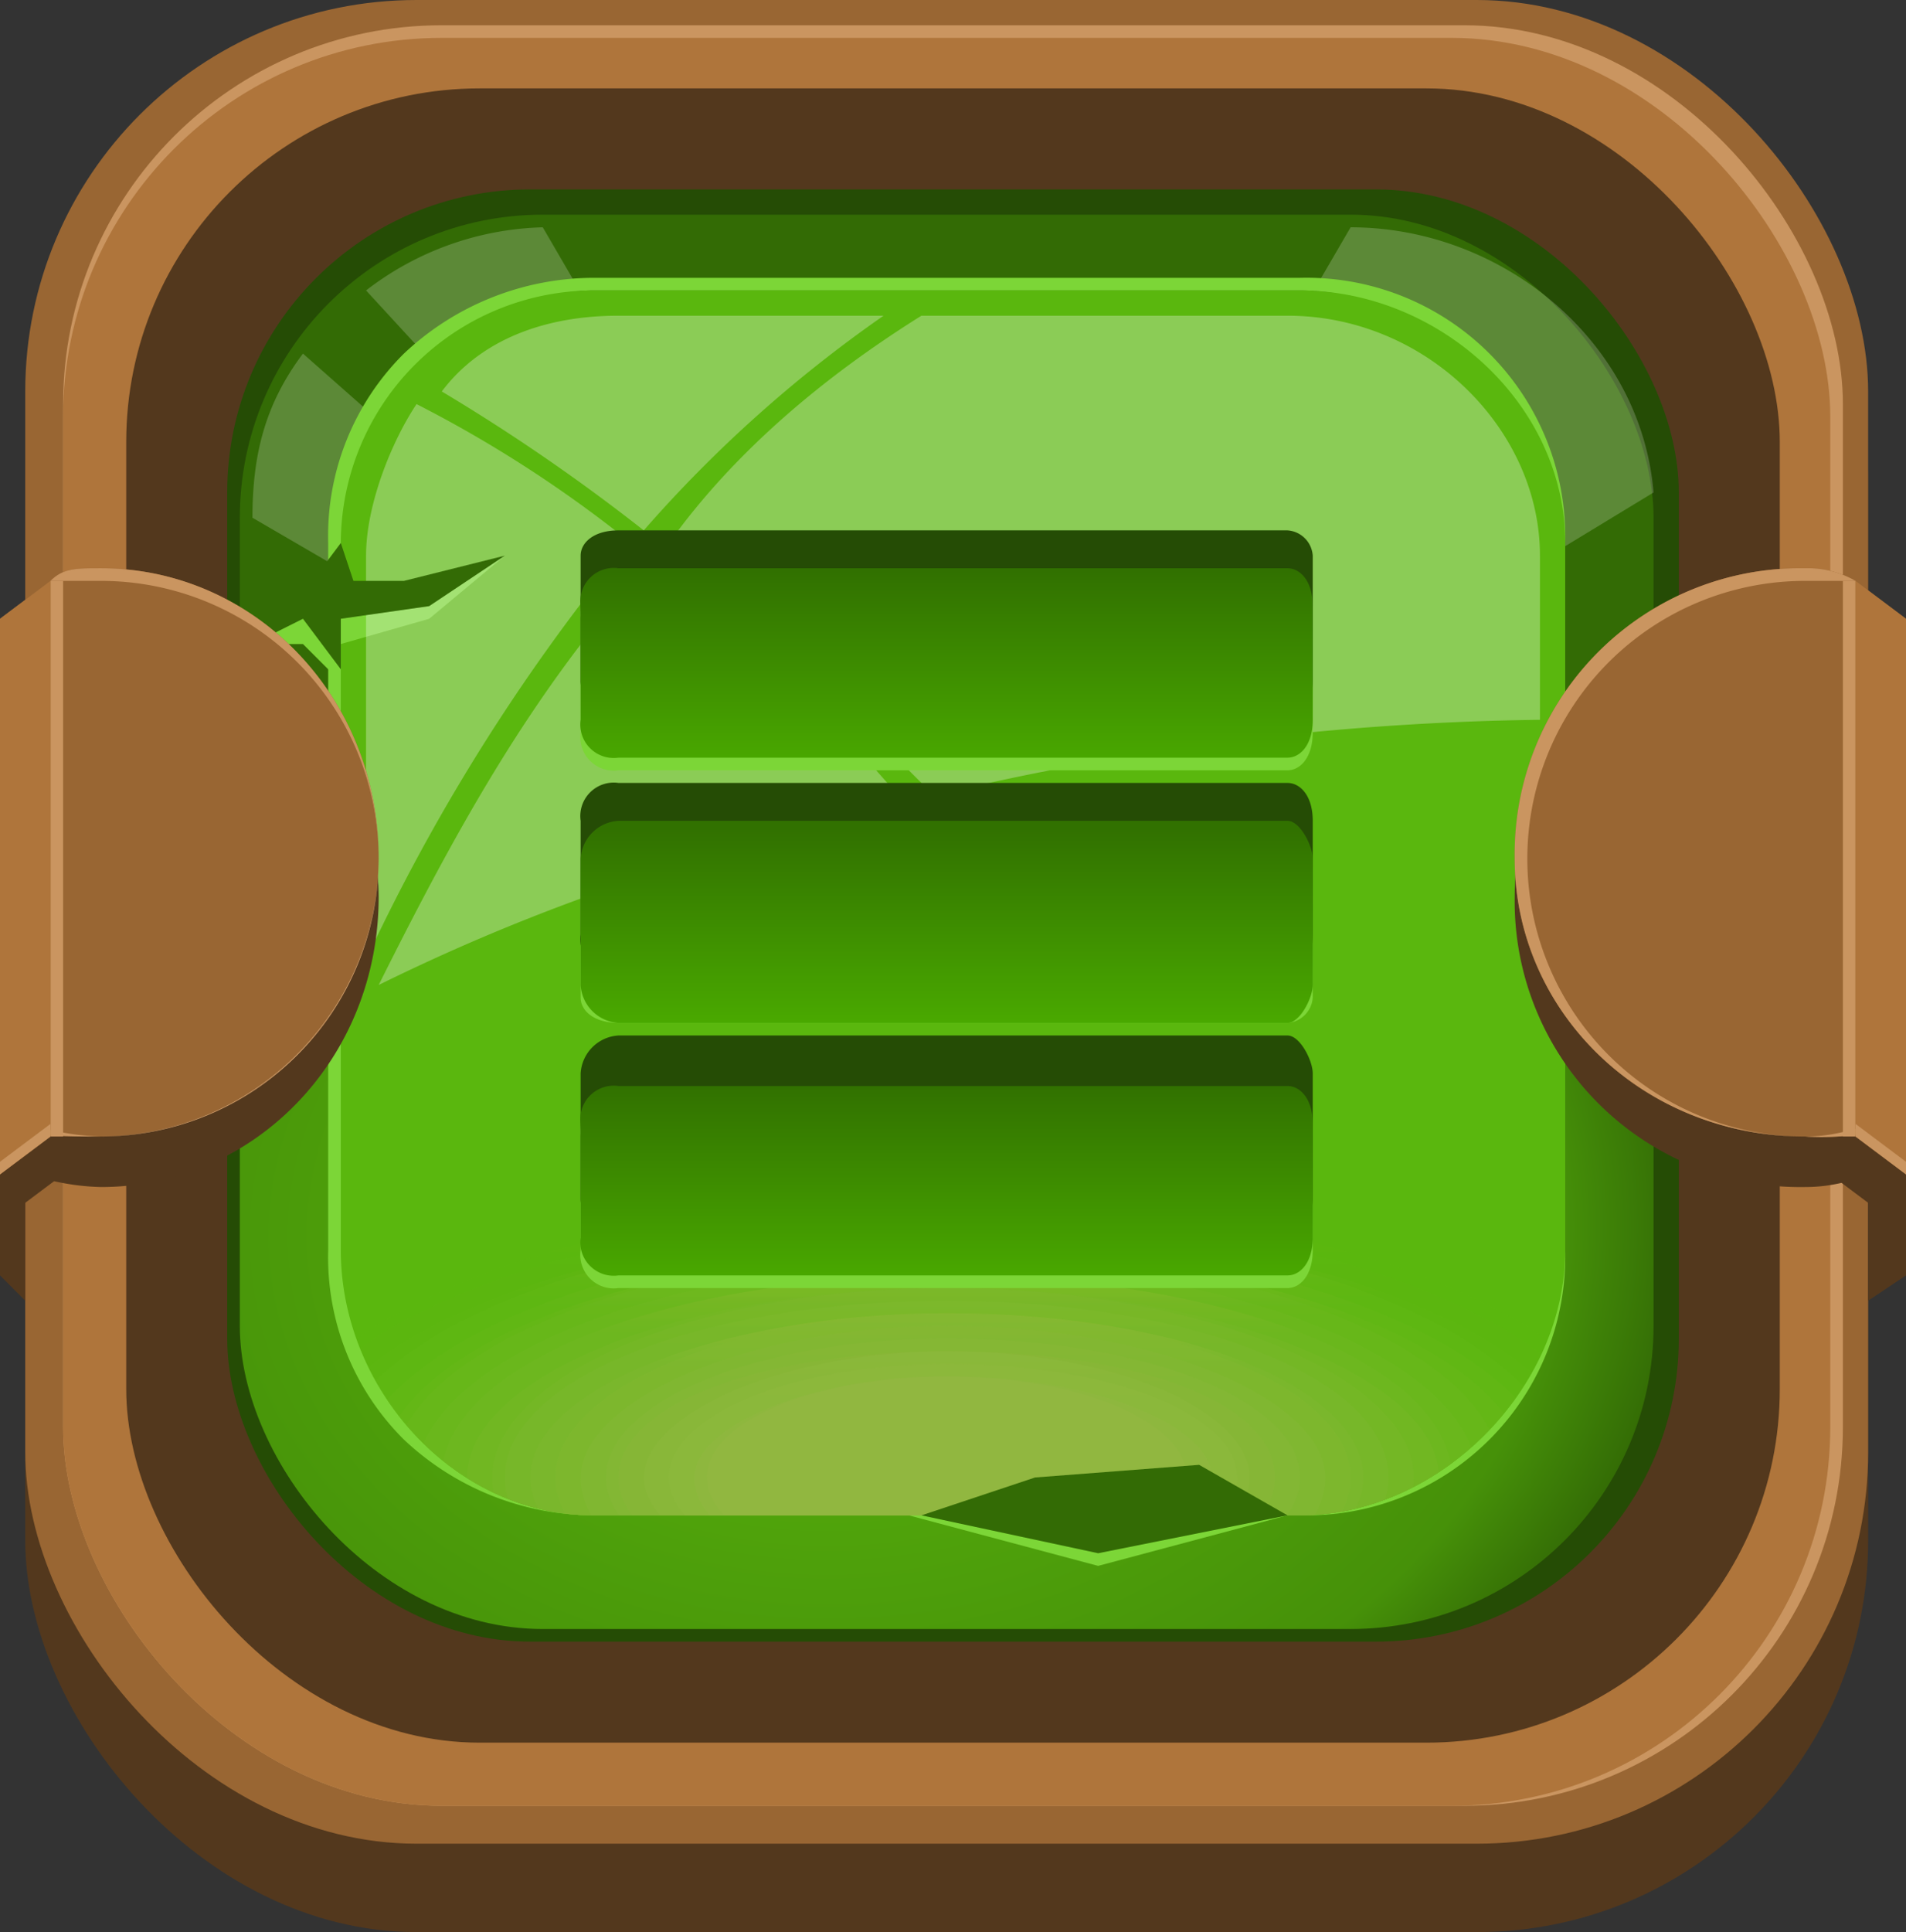 <svg xmlns="http://www.w3.org/2000/svg" xmlns:xlink="http://www.w3.org/1999/xlink" viewBox="0 0 151 153"><rect x="0" y="0" width="151" height="153" fill="#333333" stroke="none"/><defs><style>.cls-1{fill:none;}.cls-2{fill:#53381d;}.cls-3{fill:#963;}.cls-4{fill:#ca9560;}.cls-5{fill:#af753b;}.cls-6{fill:#254c05;}.cls-7{fill:url(#radial-gradient);}.cls-8{fill:#7cd637;}.cls-34,.cls-9{fill:#fff;}.cls-9{fill-opacity:0.2;}.cls-10{fill:url(#radial-gradient-2);}.cls-11{clip-path:url(#clip-path);}.cls-12{fill-opacity:0;fill:url(#linear-gradient);}.cls-13{fill-opacity:0.05;fill:url(#linear-gradient-2);}.cls-14{fill-opacity:0.09;fill:url(#linear-gradient-3);}.cls-15{fill-opacity:0.14;fill:url(#linear-gradient-4);}.cls-16{fill-opacity:0.19;fill:url(#linear-gradient-5);}.cls-17{fill-opacity:0.24;fill:url(#linear-gradient-6);}.cls-18{fill-opacity:0.29;fill:url(#linear-gradient-7);}.cls-19{fill-opacity:0.33;fill:url(#linear-gradient-8);}.cls-20{fill-opacity:0.38;fill:url(#linear-gradient-9);}.cls-21{fill-opacity:0.43;fill:url(#linear-gradient-10);}.cls-22{fill-opacity:0.47;fill:url(#linear-gradient-11);}.cls-23{fill-opacity:0.53;fill:url(#linear-gradient-12);}.cls-24{fill-opacity:0.57;fill:url(#linear-gradient-13);}.cls-25{fill-opacity:0.62;fill:url(#linear-gradient-14);}.cls-26{fill-opacity:0.67;fill:url(#linear-gradient-15);}.cls-27{fill-opacity:0.71;fill:url(#linear-gradient-16);}.cls-28{fill-opacity:0.76;fill:url(#linear-gradient-17);}.cls-29{fill-opacity:0.81;fill:url(#linear-gradient-18);}.cls-30{fill-opacity:0.86;fill:url(#linear-gradient-19);}.cls-31{fill-opacity:0.91;fill:url(#linear-gradient-20);}.cls-32{fill-opacity:0.95;fill:url(#linear-gradient-21);}.cls-33{fill:#91b740;}.cls-34{fill-opacity:0.3;}.cls-35{fill:#336b05;}.cls-36{fill:url(#linear-gradient-22);}.cls-37{fill:url(#linear-gradient-23);}.cls-38{fill:url(#linear-gradient-24);}</style><radialGradient id="radial-gradient" cx="-674.75" cy="-4864.89" r="46.99" gradientTransform="matrix(0, 1.1, 1.44, -0.01, 7071.36, 791.17)" gradientUnits="userSpaceOnUse"><stop offset="0" stop-color="#5ab70e"/><stop offset="0.85" stop-color="#469109"/><stop offset="1" stop-color="#336b05"/></radialGradient><radialGradient id="radial-gradient-2" cx="75.25" cy="-475.67" r="48.44" gradientTransform="matrix(1, 0, 0, -1, 0, -2288.49)" gradientUnits="userSpaceOnUse"><stop offset="0" stop-color="#8dbd25"/><stop offset="1" stop-color="#5ab70e"/></radialGradient><clipPath id="clip-path"><path class="cls-1" d="M47,23h56c11,0,21,9,21,20V99c0,11-10,21-21,21H47c-11,0-20-10-20-21V43A20.06,20.06,0,0,1,47,23Z"/></clipPath><linearGradient id="linear-gradient" x1="75.5" y1="-2389.48" x2="75.5" y2="-2360.19" gradientTransform="matrix(1, 0, 0, -1, 0, -2288.5)" gradientUnits="userSpaceOnUse"><stop offset="0" stop-color="#5ab70e"/><stop offset="1" stop-color="#8dbd25"/></linearGradient><linearGradient id="linear-gradient-2" x1="-418.07" y1="-706.51" x2="-418.07" y2="-706.36" gradientTransform="matrix(109, 0, 0, -44, 45645, -30985)" gradientUnits="userSpaceOnUse"><stop offset="0" stop-color="#5db710"/><stop offset="1" stop-color="#8dbd26"/></linearGradient><linearGradient id="linear-gradient-3" x1="75" y1="-2390.5" x2="75" y2="-2363.08" gradientTransform="matrix(1, 0, 0, -1, 0, -2288.5)" gradientUnits="userSpaceOnUse"><stop offset="0" stop-color="#5fb713"/><stop offset="1" stop-color="#8dbc28"/></linearGradient><linearGradient id="linear-gradient-4" x1="-418.66" y1="-703.43" x2="-418.66" y2="-703.28" gradientTransform="matrix(102, 0, 0, -41, 42778, -28737.5)" gradientUnits="userSpaceOnUse"><stop offset="0" stop-color="#62b715"/><stop offset="1" stop-color="#8ebc29"/></linearGradient><linearGradient id="linear-gradient-5" x1="-419.03" y1="-702.3" x2="-419.03" y2="-702.15" gradientTransform="matrix(98, 0, 0, -40, 41140, -27989)" gradientUnits="userSpaceOnUse"><stop offset="0" stop-color="#64b718"/><stop offset="1" stop-color="#8ebc2a"/></linearGradient><linearGradient id="linear-gradient-6" x1="-419.33" y1="-699.86" x2="-419.33" y2="-699.71" gradientTransform="matrix(95, 0, 0, -38, 39912, -26491)" gradientUnits="userSpaceOnUse"><stop offset="0" stop-color="#67b71a"/><stop offset="1" stop-color="#8ebc2b"/></linearGradient><linearGradient id="linear-gradient-7" x1="-419.76" y1="-697.15" x2="-419.76" y2="-697" gradientTransform="matrix(91, 0, 0, -36, 38274, -24993)" gradientUnits="userSpaceOnUse"><stop offset="0" stop-color="#6ab71c"/><stop offset="1" stop-color="#8ebb2d"/></linearGradient><linearGradient id="linear-gradient-8" x1="75" y1="-2393.06" x2="75" y2="-2370.29" gradientTransform="matrix(1, 0, 0, -1, 0, -2288.5)" gradientUnits="userSpaceOnUse"><stop offset="0" stop-color="#6cb71f"/><stop offset="1" stop-color="#8ebb2e"/></linearGradient><linearGradient id="linear-gradient-9" x1="75" y1="-2393.57" x2="75" y2="-2371.73" gradientTransform="matrix(1, 0, 0, -1, 0, -2288.5)" gradientUnits="userSpaceOnUse"><stop offset="0" stop-color="#6fb721"/><stop offset="1" stop-color="#8fbb2f"/></linearGradient><linearGradient id="linear-gradient-10" x1="-421.18" y1="-690.71" x2="-421.18" y2="-690.56" gradientTransform="matrix(80, 0, 0, -32, 33769, -21997)" gradientUnits="userSpaceOnUse"><stop offset="0" stop-color="#72b723"/><stop offset="1" stop-color="#8fba31"/></linearGradient><linearGradient id="linear-gradient-11" x1="75.5" y1="-2394.59" x2="75.5" y2="-2374.62" gradientTransform="matrix(1, 0, 0, -1, 0, -2288.5)" gradientUnits="userSpaceOnUse"><stop offset="0" stop-color="#74b726"/><stop offset="1" stop-color="#8fba32"/></linearGradient><linearGradient id="linear-gradient-12" x1="75.5" y1="-2395.1" x2="75.5" y2="-2376.06" gradientTransform="matrix(1, 0, 0, -1, 0, -2288.5)" gradientUnits="userSpaceOnUse"><stop offset="0" stop-color="#77b728"/><stop offset="1" stop-color="#8fba33"/></linearGradient><linearGradient id="linear-gradient-13" x1="75" y1="-2395.62" x2="75" y2="-2377.51" gradientTransform="matrix(1, 0, 0, -1, 0, -2288.5)" gradientUnits="userSpaceOnUse"><stop offset="0" stop-color="#79b72b"/><stop offset="1" stop-color="#8fba34"/></linearGradient><linearGradient id="linear-gradient-14" x1="-423.65" y1="-677.34" x2="-423.65" y2="-677.19" gradientTransform="matrix(66, 0, 0, -26, 28036, -17503)" gradientUnits="userSpaceOnUse"><stop offset="0" stop-color="#7cb72d"/><stop offset="1" stop-color="#8fb936"/></linearGradient><linearGradient id="linear-gradient-15" x1="75.5" y1="-2396.64" x2="75.5" y2="-2380.39" gradientTransform="matrix(1, 0, 0, -1, 0, -2288.5)" gradientUnits="userSpaceOnUse"><stop offset="0" stop-color="#7fb72f"/><stop offset="1" stop-color="#90b937"/></linearGradient><linearGradient id="linear-gradient-16" x1="75.5" y1="-2397.15" x2="75.5" y2="-2381.84" gradientTransform="matrix(1, 0, 0, -1, 0, -2288.5)" gradientUnits="userSpaceOnUse"><stop offset="0" stop-color="#81b732"/><stop offset="1" stop-color="#90b938"/></linearGradient><linearGradient id="linear-gradient-17" x1="75.5" y1="-2397.66" x2="75.5" y2="-2383.28" gradientTransform="matrix(1, 0, 0, -1, 0, -2288.5)" gradientUnits="userSpaceOnUse"><stop offset="0" stop-color="#84b734"/><stop offset="1" stop-color="#90b83a"/></linearGradient><linearGradient id="linear-gradient-18" x1="75" y1="-2398.17" x2="75" y2="-2384.72" gradientTransform="matrix(1, 0, 0, -1, 0, -2288.5)" gradientUnits="userSpaceOnUse"><stop offset="0" stop-color="#87b736"/><stop offset="1" stop-color="#90b83b"/></linearGradient><linearGradient id="linear-gradient-19" x1="75" y1="-2398.68" x2="75" y2="-2386.16" gradientTransform="matrix(1, 0, 0, -1, 0, -2288.5)" gradientUnits="userSpaceOnUse"><stop offset="0" stop-color="#89b739"/><stop offset="1" stop-color="#90b83c"/></linearGradient><linearGradient id="linear-gradient-20" x1="75.5" y1="-2399.2" x2="75.5" y2="-2387.61" gradientTransform="matrix(1, 0, 0, -1, 0, -2288.5)" gradientUnits="userSpaceOnUse"><stop offset="0" stop-color="#8cb73b"/><stop offset="1" stop-color="#91b83d"/></linearGradient><linearGradient id="linear-gradient-21" x1="75.5" y1="-2399.71" x2="75.5" y2="-2389.05" gradientTransform="matrix(1, 0, 0, -1, 0, -2288.5)" gradientUnits="userSpaceOnUse"><stop offset="0" stop-color="#8eb73e"/><stop offset="1" stop-color="#91b73f"/></linearGradient><linearGradient id="linear-gradient-22" x1="75" y1="-2333.71" x2="75" y2="-2351.94" gradientTransform="matrix(1, 0, 0, -1, 0, -2288.5)" gradientUnits="userSpaceOnUse"><stop offset="0" stop-color="#317100"/><stop offset="1" stop-color="#4eb300"/></linearGradient><linearGradient id="linear-gradient-23" x1="75" y1="-2354.08" x2="75" y2="-2372.31" xlink:href="#linear-gradient-22"/><linearGradient id="linear-gradient-24" x1="75" y1="-2374.45" x2="75" y2="-2392.68" xlink:href="#linear-gradient-22"/></defs><title>minus3</title><g id="Layer_2" data-name="Layer 2"><g id="Layer_1-2" data-name="Layer 1"><g id="Layer_1-3" data-name="Layer_1"><g id="_919088416" data-name=" 919088416"><rect class="cls-2" x="2" y="7" width="146" height="146" rx="31" ry="31"/><rect class="cls-3" x="2" width="146" height="146" rx="31" ry="31"/><rect class="cls-4" x="5" y="2" width="141" height="141" rx="30" ry="30"/><rect class="cls-5" x="5" y="3" width="140" height="140" rx="30" ry="30"/><rect class="cls-2" x="10" y="7" width="131" height="131" rx="28" ry="28"/><rect class="cls-6" x="18" y="15" width="115" height="115" rx="24" ry="24"/><rect class="cls-7" x="19" y="17" width="112" height="112" rx="24" ry="24"/><polygon class="cls-8" points="87 124 102 120 95 117 82 118 72 120 87 124"/><path class="cls-9" d="M107,18c12,0,23,9,24,21L75,73,24,28c-3,4-4,8-4,13L75,73,29,23a23.89,23.89,0,0,1,14-5L75,73Z"/><path class="cls-8" d="M47,22h56a20.51,20.51,0,0,1,21,21V99a20.51,20.51,0,0,1-21,21H47a22,22,0,0,1-15-6,20.35,20.35,0,0,1-6-15V43a20.35,20.35,0,0,1,6-15A22,22,0,0,1,47,22Zm56,1H47c-5,0-10,3-14,6a23.89,23.89,0,0,0-5,14V99a23.89,23.89,0,0,0,5,14c4,3,9,6,14,6h56c6,0,10-3,14-6a19.74,19.74,0,0,0,6-14V43a19.74,19.74,0,0,0-6-14C113,26,109,23,103,23Z"/><path class="cls-10" d="M47,23h56c11,0,21,9,21,20V99c0,11-10,21-21,21H47c-11,0-20-10-20-21V43A20.06,20.06,0,0,1,47,23Z"/><g class="cls-11"><path id="_1" data-name="1" class="cls-12" d="M75,94c31,0,57,11,57,23,0,13-26,23-57,23s-56-10-56-23C19,105,44,94,75,94Z"/><path class="cls-13" d="M75,95c30,0,55,10,55,22s-25,22-55,22-54-10-54-22S45,95,75,95Z"/><path class="cls-14" d="M75,96c29,0,53,9,53,21s-24,21-53,21-53-9-53-21S46,96,75,96Z"/><path class="cls-15" d="M75,97c28,0,51,9,51,20s-23,21-51,21-51-10-51-21S47,97,75,97Z"/><path class="cls-16" d="M75,97c27,0,49,9,49,20s-22,20-49,20-49-9-49-20S48,97,75,97Z"/><path class="cls-17" d="M75,98c26,0,48,9,48,19,0,11-22,19-48,19s-47-8-47-19C28,107,49,98,75,98Z"/><path class="cls-18" d="M75,99c25,0,46,8,46,18s-21,18-46,18-45-8-45-18S50,99,75,99Z"/><path class="cls-19" d="M75,99c24,0,44,8,44,18s-20,18-44,18-44-8-44-18S51,99,75,99Z"/><path class="cls-20" d="M75,100c23,0,42,8,42,17s-19,17-42,17-42-8-42-17S52,100,75,100Z"/><path class="cls-21" d="M75,101c22,0,40,7,40,16s-18,16-40,16-40-7-40-16S53,101,75,101Z"/><path class="cls-22" d="M75,102c21,0,39,7,39,15,0,9-18,16-39,16s-38-7-38-16C37,109,54,102,75,102Z"/><path class="cls-23" d="M75,102c20,0,37,7,37,15s-17,15-37,15-36-7-36-15S55,102,75,102Z"/><path class="cls-24" d="M75,103c19,0,35,6,35,14s-16,14-35,14-35-6-35-14S56,103,75,103Z"/><path class="cls-25" d="M75,104c19,0,33,6,33,13s-14,13-33,13c-18,0-33-6-33-13S57,104,75,104Z"/><path class="cls-26" d="M75,104c18,0,32,6,32,13s-14,13-32,13c-17,0-31-6-31-13S58,104,75,104Z"/><path class="cls-27" d="M75,105c17,0,30,6,30,12,0,7-13,12-30,12-16,0-29-5-29-12C46,111,59,105,75,105Z"/><path class="cls-28" d="M75,106c16,0,28,5,28,11s-12,11-28,11c-15,0-27-5-27-11S60,106,75,106Z"/><path class="cls-29" d="M75,107c15,0,26,4,26,10s-11,10-26,10c-14,0-26-4-26-10S61,107,75,107Z"/><path class="cls-30" d="M75,107c14,0,24,5,24,10s-10,10-24,10c-13,0-24-5-24-10S62,107,75,107Z"/><path class="cls-31" d="M75,108c13,0,23,4,23,9s-10,9-23,9c-12,0-22-4-22-9S63,108,75,108Z"/><path class="cls-32" d="M75,109c12,0,21,4,21,8,0,5-9,8-21,8-11,0-20-3-20-8C55,113,64,109,75,109Z"/><ellipse class="cls-33" cx="75" cy="117" rx="19" ry="8"/></g><path class="cls-1" d="M47,23h56c11,0,21,9,21,20V99c0,11-10,21-21,21H47c-11,0-20-10-20-21V43A20.06,20.06,0,0,1,47,23Z"/><polygon class="cls-8" points="24 48 27 44 28 47 32 47 40 44 34 49 27 51 27 54 24 51 20 51 24 48"/><path class="cls-34" d="M49,25H70A104.55,104.55,0,0,0,51,42,152.58,152.58,0,0,0,35,31C38,27,43,25,49,25Zm24,0h29c11,0,20,9,20,19V57a216.9,216.9,0,0,0-48,6L56,45c-1,0-2-1-3-2C58,36,65,30,73,25ZM72,64c-3,0-6,1-9,2A160.73,160.73,0,0,0,30,78c6-12,12-23,21-33V44a13.8,13.8,0,0,0,4,3A136.5,136.5,0,0,1,72,64ZM29,76V44c0-4,2-9,4-12A99.08,99.08,0,0,1,50,43l-1,1A155,155,0,0,0,29,76Z"/><polygon class="cls-35" points="87 123 102 120 95 116 82 117 73 120 87 123"/><polygon class="cls-35" points="24 47 27 43 28 46 32 46 40 44 34 48 27 49 27 53 24 49 20 51 24 47"/><polygon class="cls-2" points="0 89 2 89 2 103 0 101 0 89"/><path class="cls-2" d="M8,49A22.2,22.2,0,0,1,30,71C30,84,20,94,8,94a18.84,18.84,0,0,1-8-2V50C2,49,5,49,8,49Z"/><path class="cls-3" d="M8,45c12,0,22,10,22,23A22.2,22.2,0,0,1,8,90c-3,0-6,0-8-1V49l4-3H4C5,45,6,45,8,45Z"/><path class="cls-4" d="M8,45c12,0,22,10,22,23A22.2,22.2,0,0,1,8,90c-3,0-6,0-8-1V88a18.84,18.84,0,0,0,8,2A22,22,0,0,0,8,46H4L0,49H0l4-3H4C5,45,6,45,8,45Z"/><path class="cls-4" d="M5,90H4V46H5Z"/><polygon class="cls-5" points="0 89 0 86 0 49 4 46 4 90 0 93 0 89"/><polygon class="cls-2" points="2 92 1 96 5 93 2 92"/><polygon class="cls-4" points="0 92 0 93 4 90 4 89 0 92"/><polygon class="cls-4" points="0 49 0 49 4 46 4 46 0 49"/><polygon class="cls-2" points="151 89 148 89 148 103 151 101 151 89"/><path class="cls-2" d="M143,49c-13,0-23,10-23,22a22.63,22.63,0,0,0,23,23c3,0,5-1,8-2V50A22,22,0,0,0,143,49Z"/><path class="cls-3" d="M143,45a22.63,22.63,0,0,0-23,23c0,12,10,22,23,22a22,22,0,0,0,8-1V49l-4-3h0A7.56,7.56,0,0,0,143,45Z"/><path class="cls-4" d="M143,45a22.63,22.63,0,0,0-23,23c0,12,10,22,23,22a22,22,0,0,0,8-1V88c-3,1-5,2-8,2a22,22,0,0,1,0-44h4l4,3h0l-4-3h0A7.56,7.56,0,0,0,143,45Z"/><path class="cls-4" d="M146,90h1V46h-1Z"/><polygon class="cls-5" points="151 89 151 86 151 49 147 46 147 90 151 93 151 89"/><polygon class="cls-2" points="148 92 149 96 145 93 148 92"/><polygon class="cls-4" points="151 92 151 93 147 90 147 89 151 92"/><polygon class="cls-4" points="151 49 151 49 147 46 147 46 151 49"/><path class="cls-8" d="M49,46h53c1,0,2,1,2,3v9c0,2-1,3-2,3H49a2.65,2.65,0,0,1-3-3V49A2.65,2.65,0,0,1,49,46Z"/><path class="cls-8" d="M49,66h53c1,0,2,2,2,3V79a2.15,2.15,0,0,1-2,2H49c-2,0-3-1-3-2V69A3.19,3.19,0,0,1,49,66Z"/><path class="cls-8" d="M49,87h53c1,0,2,1,2,3v9c0,2-1,3-2,3H49a2.65,2.65,0,0,1-3-3V90A2.65,2.65,0,0,1,49,87Z"/><path class="cls-6" d="M49,42h53a2.15,2.15,0,0,1,2,2V54c0,1-1,3-2,3H49a3.19,3.19,0,0,1-3-3V44C46,43,47,42,49,42Z"/><path class="cls-6" d="M49,62h53c1,0,2,1,2,3v9c0,2-1,3-2,3H49a2.65,2.65,0,0,1-3-3V65A2.65,2.65,0,0,1,49,62Z"/><path class="cls-6" d="M49,82h53c1,0,2,2,2,3V95c0,1-1,3-2,3H49a3.19,3.19,0,0,1-3-3V85A3.19,3.19,0,0,1,49,82Z"/><path class="cls-36" d="M49,45h53c1,0,2,1,2,3v9c0,2-1,3-2,3H49a2.65,2.65,0,0,1-3-3V48A2.65,2.65,0,0,1,49,45Z"/><path class="cls-37" d="M49,65h53c1,0,2,2,2,3V78c0,1-1,3-2,3H49a3.19,3.19,0,0,1-3-3V68A3.19,3.19,0,0,1,49,65Z"/><path class="cls-38" d="M49,86h53c1,0,2,1,2,3v9c0,2-1,3-2,3H49a2.65,2.65,0,0,1-3-3V89A2.65,2.65,0,0,1,49,86Z"/></g></g></g></g></svg>